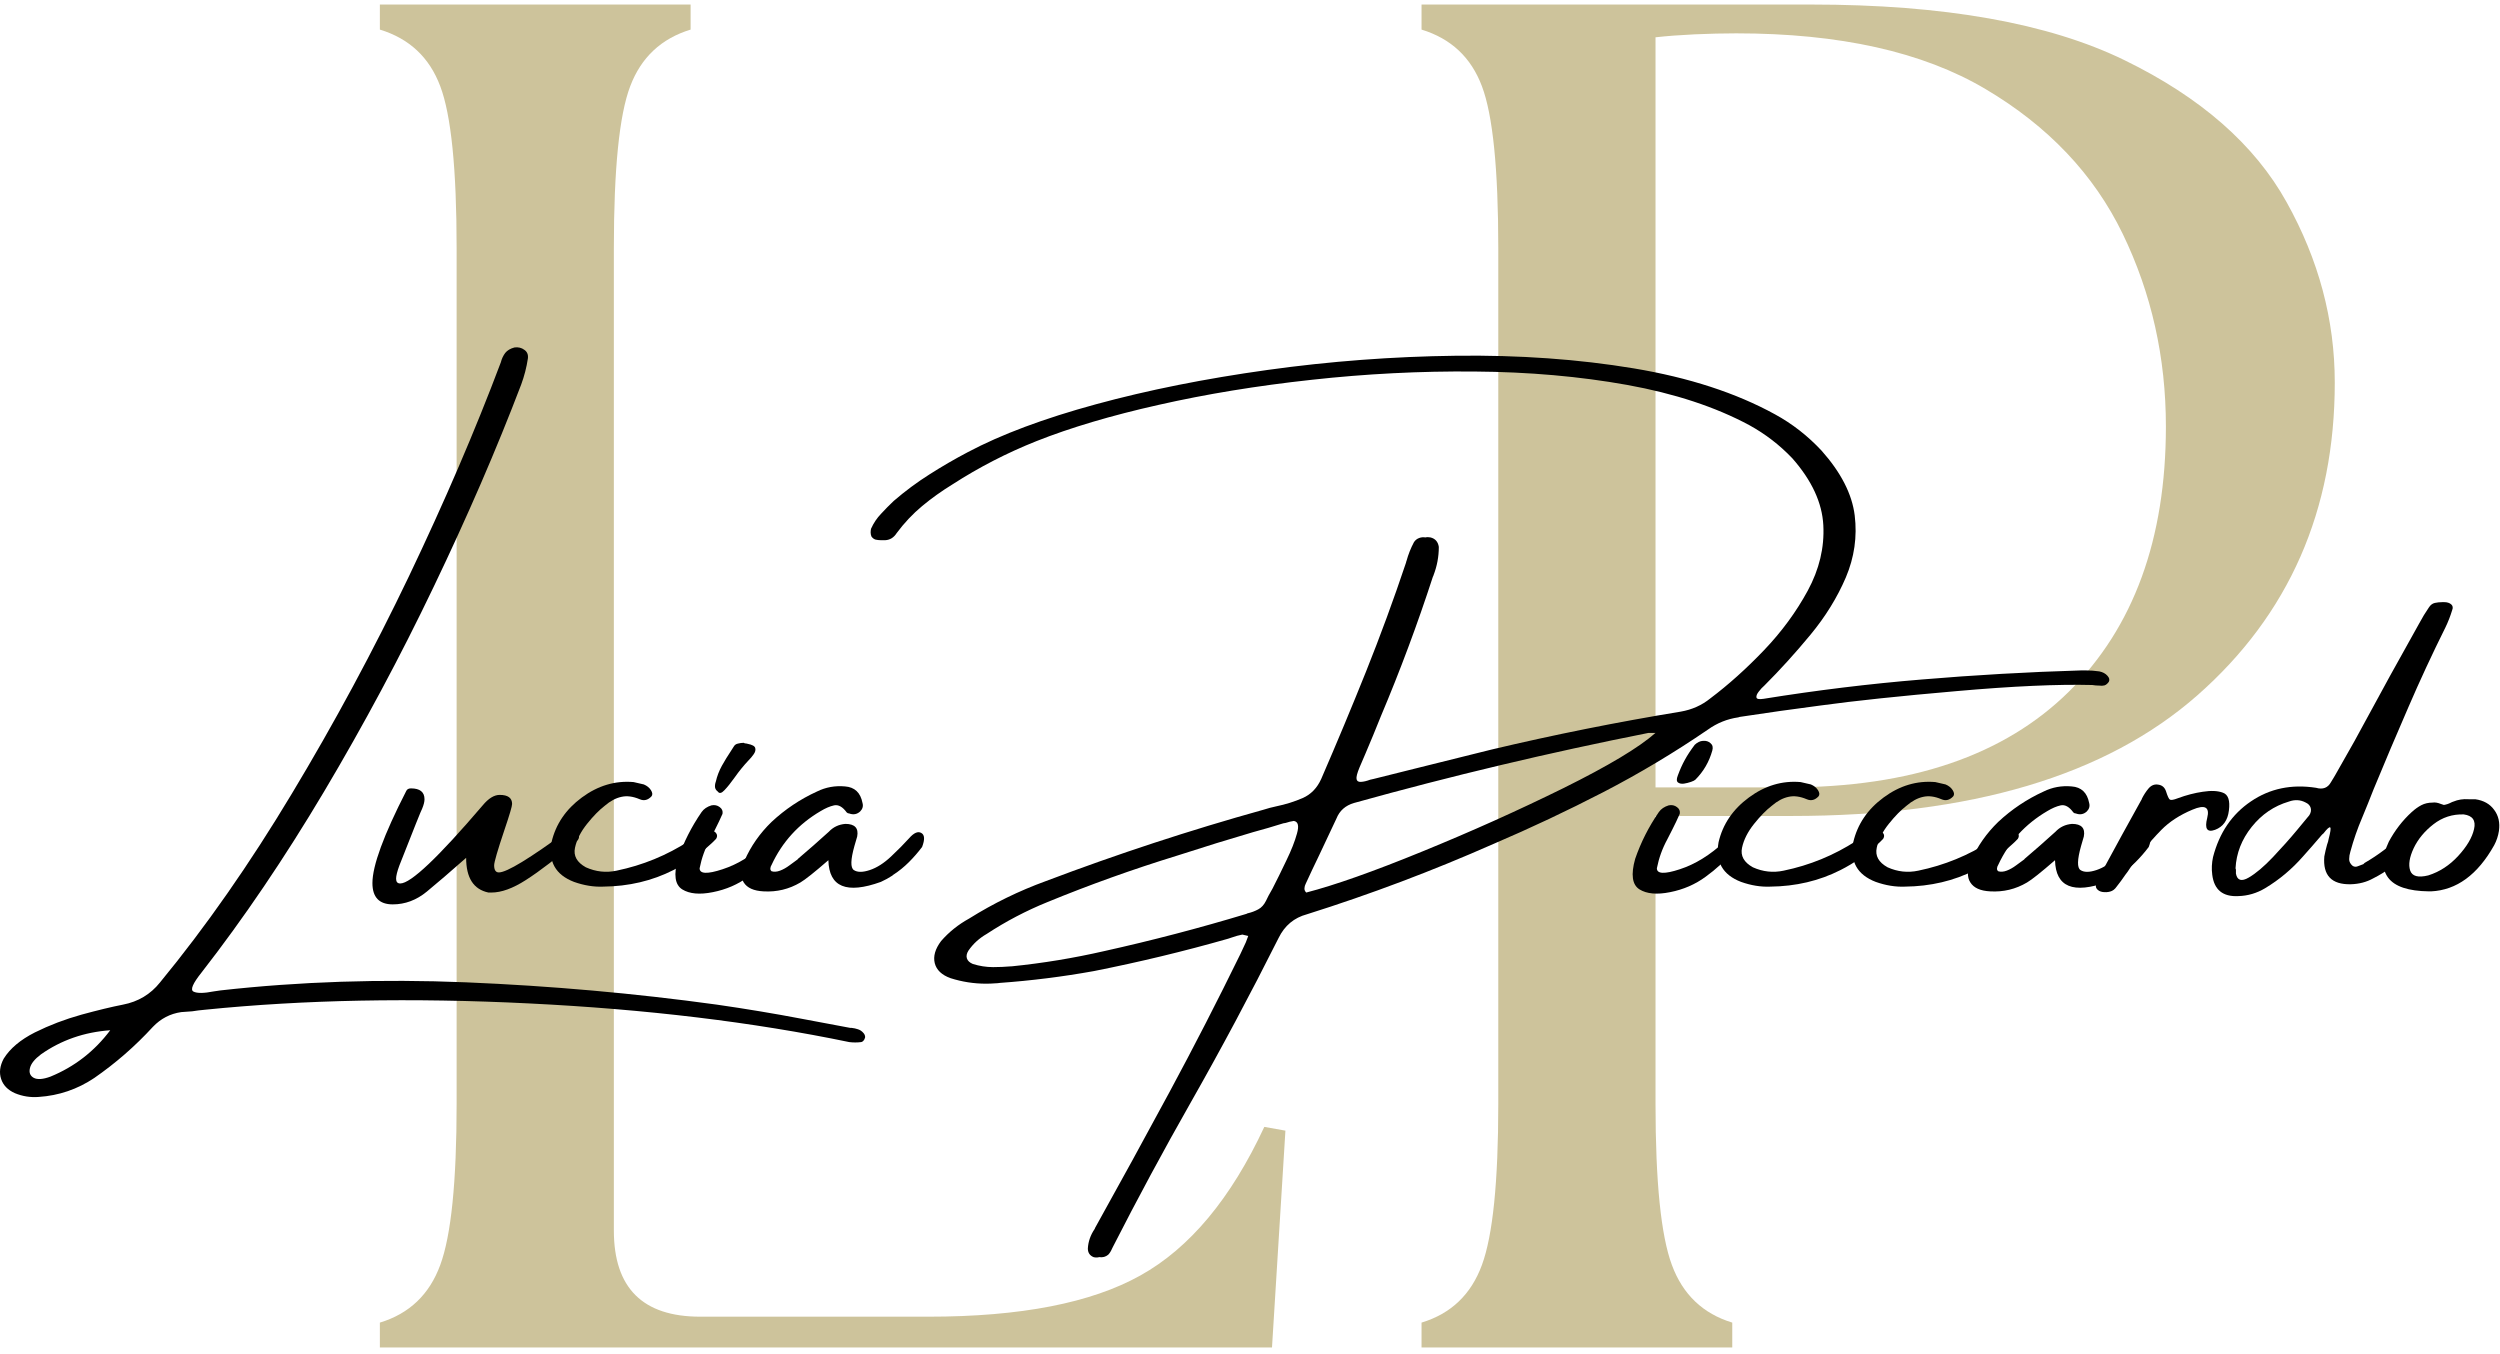 <svg width="264" height="143" viewBox="0 0 264 143" fill="none" xmlns="http://www.w3.org/2000/svg">
<path d="M40.115 142.292V139.667C43.224 138.724 45.349 136.698 46.49 133.584C47.641 130.474 48.219 124.802 48.219 116.563V26.209C48.219 17.834 47.641 12.136 46.49 9.104C45.349 6.063 43.224 4.073 40.115 3.125V0.479H72.927V3.125C69.828 4.073 67.703 6.063 66.552 9.104C65.396 12.136 64.823 17.834 64.823 26.209V129.938C64.823 136.011 67.865 139.042 73.948 139.042H98.052C107.771 139.042 115.229 137.594 120.427 134.688C125.636 131.787 129.995 126.557 133.511 119L135.74 119.396L134.323 142.292H40.115Z" fill="#CDC39B"/>
<path d="M150.115 142.292V139.667C153.224 138.724 155.349 136.698 156.49 133.584C157.641 130.474 158.219 124.802 158.219 116.563V26.209C158.219 17.834 157.641 12.136 156.49 9.104C155.349 6.063 153.224 4.073 150.115 3.125V0.479H191.24C205.281 0.479 216.313 2.438 224.344 6.354C232.386 10.271 238.094 15.271 241.469 21.354C244.854 27.427 246.552 33.771 246.552 40.396C246.552 53.896 241.719 64.906 232.052 73.417C222.396 81.917 208.12 86.167 189.219 86.167H174.823V116.563C174.823 124.802 175.396 130.474 176.552 133.584C177.703 136.698 179.828 138.724 182.927 139.667V142.292H150.115ZM174.823 83.146H188.802C201.771 83.146 211.667 79.771 218.49 73.021C225.307 66.261 228.719 56.932 228.719 45.042C228.719 37.75 227.198 30.969 224.156 24.688C221.115 18.412 216.281 13.313 209.656 9.396C203.042 5.479 194.271 3.521 183.344 3.521C181.979 3.521 180.521 3.558 178.969 3.625C177.427 3.698 176.042 3.802 174.823 3.938V83.146Z" fill="#CDC39B"/>
<path d="M89.787 108.545C89.813 108.545 89.86 108.545 89.933 108.545C90.167 108.571 90.391 108.618 90.599 108.691C90.818 108.759 91.016 108.889 91.183 109.087C91.25 109.154 91.297 109.238 91.329 109.337C91.37 109.446 91.37 109.545 91.329 109.628C91.297 109.738 91.245 109.837 91.162 109.92C91.079 110.003 91 110.045 90.933 110.045C90.526 110.097 90.11 110.097 89.683 110.045C79.516 107.93 68.245 106.571 55.87 105.962C43.506 105.347 32.099 105.571 21.641 106.628C21.183 106.67 20.73 106.722 20.287 106.795C19.896 106.821 19.516 106.847 19.141 106.878C17.974 107.045 16.974 107.566 16.141 108.441C14.266 110.483 12.204 112.279 9.953 113.837C8.172 115.029 6.214 115.696 4.078 115.837C3.214 115.904 2.381 115.774 1.578 115.441C0.828 115.108 0.339 114.608 0.12 113.941C-0.104 113.274 -0.015 112.555 0.391 111.795C1.058 110.722 2.151 109.8 3.683 109.024C5.224 108.259 6.86 107.634 8.599 107.149C10.334 106.675 11.797 106.321 12.995 106.087C14.589 105.779 15.891 105.003 16.891 103.753C21.724 97.878 26.37 91.227 30.828 83.795C35.297 76.368 39.417 68.722 43.183 60.858C46.943 52.983 50.183 45.451 52.891 38.253C52.985 37.878 53.141 37.556 53.349 37.274C53.568 36.998 53.896 36.806 54.328 36.691C54.73 36.639 55.078 36.722 55.37 36.941C55.672 37.149 55.797 37.456 55.745 37.858C55.605 38.79 55.37 39.706 55.037 40.608C52.438 47.431 49.36 54.54 45.808 61.941C42.266 69.347 38.401 76.561 34.224 83.587C30.042 90.618 25.73 96.983 21.287 102.691C20.355 103.858 20.068 104.529 20.433 104.712C20.808 104.904 21.521 104.899 22.578 104.691C22.828 104.649 23.063 104.613 23.287 104.587C31.62 103.654 40.256 103.368 49.203 103.733C58.162 104.108 66.985 104.889 75.683 106.087C78.75 106.529 81.75 107.029 84.683 107.587C86.417 107.92 88.12 108.238 89.787 108.545ZM5.328 113.691C7.87 112.649 9.974 111.014 11.641 108.795C8.901 108.988 6.464 109.837 4.328 111.337C3.662 111.837 3.271 112.321 3.162 112.795C3.047 113.264 3.183 113.608 3.558 113.816C3.943 114.024 4.537 113.983 5.328 113.691Z" fill="black"/>
<path d="M41.474 95.503C40.047 95.503 39.328 94.753 39.328 93.253C39.328 91.42 40.516 88.186 42.891 83.545C42.974 83.352 43.141 83.253 43.391 83.253C44.349 83.253 44.828 83.639 44.828 84.399C44.828 84.665 44.745 84.998 44.578 85.399C44.505 85.498 43.708 87.493 42.182 91.378C41.943 92.019 41.828 92.493 41.828 92.795C41.828 93.128 41.974 93.295 42.266 93.295C43.375 93.295 46.276 90.545 50.974 85.045C51.583 84.311 52.182 83.941 52.766 83.941C53.641 83.941 54.078 84.264 54.078 84.899C54.078 85.139 53.807 86.055 53.266 87.649C52.542 89.805 52.182 91.045 52.182 91.378C52.182 91.878 52.349 92.128 52.682 92.128C53.516 92.128 55.943 90.649 59.974 87.691C60.208 87.498 60.411 87.399 60.578 87.399C60.953 87.399 61.141 87.712 61.141 88.337C61.141 88.503 61.083 88.644 60.974 88.753C58.833 90.587 57.016 91.983 55.516 92.941C54.151 93.816 52.943 94.253 51.891 94.253H51.578C50.005 93.92 49.224 92.701 49.224 90.587C47.557 92.061 46.172 93.248 45.078 94.149C43.979 95.055 42.776 95.503 41.474 95.503Z" fill="black"/>
<path d="M75.032 87.691C75.115 87.691 75.204 87.712 75.303 87.753C75.396 87.785 75.475 87.826 75.532 87.878C75.751 88.087 75.782 88.326 75.615 88.587C75.391 88.826 75.183 89.024 74.99 89.191C73.823 90.264 72.532 91.16 71.115 91.878C68.865 93.019 66.391 93.602 63.698 93.628C62.698 93.67 61.667 93.503 60.615 93.128C58.667 92.378 57.881 90.983 58.24 88.941C58.683 87.04 59.751 85.462 61.448 84.212C63.141 82.962 64.959 82.42 66.907 82.587C67.266 82.66 67.626 82.743 67.99 82.837C68.323 82.977 68.573 83.18 68.74 83.441C68.907 83.707 68.928 83.92 68.803 84.087C68.428 84.493 68.011 84.597 67.553 84.399C66.844 84.097 66.198 84.014 65.615 84.149C65.032 84.274 64.448 84.587 63.865 85.087C63.282 85.535 62.657 86.17 61.99 87.003C61.323 87.837 60.896 88.68 60.719 89.524C60.537 90.373 60.917 91.061 61.865 91.587C62.917 92.061 64.001 92.18 65.115 91.941C67.865 91.373 70.417 90.326 72.782 88.795C73.001 88.686 73.198 88.566 73.365 88.441C73.615 88.233 73.87 88.066 74.136 87.941C74.396 87.816 74.698 87.733 75.032 87.691Z" fill="black"/>
<path d="M81.901 89.941C81.094 90.899 80.136 91.785 79.026 92.587C77.927 93.394 76.677 93.936 75.276 94.212C73.886 94.493 72.813 94.394 72.047 93.92C71.271 93.436 71.12 92.358 71.589 90.691C72.188 88.957 73.016 87.311 74.089 85.753C74.323 85.42 74.672 85.186 75.13 85.045C75.464 84.977 75.755 85.04 76.005 85.233C76.255 85.415 76.349 85.649 76.297 85.941C76.058 86.483 75.802 87.024 75.526 87.566C75.261 88.108 75.078 88.462 74.985 88.628C74.453 89.602 74.089 90.623 73.88 91.691C73.88 92.29 74.683 92.326 76.297 91.795C77.922 91.269 79.495 90.295 81.026 88.878C82.568 87.462 83.302 87.045 83.235 87.628C83.162 88.212 82.719 88.983 81.901 89.941ZM77.485 78.837C77.578 78.67 77.724 78.566 77.922 78.524C78.13 78.472 78.339 78.441 78.547 78.441C78.599 78.483 78.651 78.503 78.693 78.503C78.761 78.503 78.844 78.519 78.943 78.545C79.443 78.644 79.714 78.795 79.755 79.003C79.808 79.201 79.755 79.415 79.589 79.649C79.422 79.889 79.24 80.102 79.047 80.295C78.547 80.826 78.058 81.42 77.589 82.087C77.183 82.66 76.823 83.108 76.505 83.441C76.198 83.774 75.964 83.826 75.797 83.587C75.63 83.462 75.532 83.311 75.505 83.128C75.49 82.936 75.516 82.743 75.589 82.545C75.724 81.951 75.943 81.389 76.235 80.858C76.537 80.316 76.86 79.795 77.193 79.295C77.287 79.16 77.386 79.003 77.485 78.837Z" fill="black"/>
<path d="M97.29 87.962C97.649 88.16 97.675 88.649 97.373 89.441C96.941 90.014 96.477 90.545 95.977 91.045C95.477 91.545 94.925 91.993 94.331 92.378C94.29 92.378 94.269 92.399 94.269 92.441C93.863 92.707 93.446 92.936 93.019 93.128C89.394 94.436 87.545 93.67 87.477 90.837C86.003 92.118 85.019 92.899 84.519 93.191C83.321 93.899 82.024 94.212 80.623 94.128C79.597 94.076 78.904 93.764 78.54 93.191C78.165 92.623 78.196 91.852 78.623 90.878C79.29 89.352 80.243 87.993 81.477 86.795C82.904 85.462 84.503 84.394 86.269 83.587C87.196 83.128 88.186 82.951 89.227 83.045C90.253 83.118 90.873 83.701 91.081 84.795C91.175 85.128 91.092 85.43 90.831 85.691C90.498 85.998 90.107 86.066 89.665 85.899C89.633 85.899 89.592 85.894 89.54 85.878C89.498 85.852 89.456 85.826 89.415 85.795C88.982 85.201 88.54 84.951 88.081 85.045C87.633 85.144 87.165 85.347 86.665 85.649C84.331 87.014 82.602 88.91 81.477 91.337C81.404 91.451 81.363 91.566 81.352 91.691C81.337 91.816 81.378 91.92 81.477 92.003C81.738 92.087 82.04 92.066 82.373 91.941C82.706 91.816 83.04 91.628 83.373 91.378C83.706 91.128 83.988 90.92 84.227 90.753C84.253 90.712 84.269 90.691 84.269 90.691C85.363 89.764 86.446 88.811 87.519 87.837C87.988 87.337 88.571 87.061 89.269 87.003C90.269 87.003 90.686 87.451 90.519 88.337C90.42 88.67 90.321 89.003 90.227 89.337C89.821 90.785 89.8 91.628 90.165 91.878C90.54 92.128 91.102 92.128 91.852 91.878C92.602 91.628 93.352 91.149 94.102 90.441C94.852 89.733 95.482 89.097 95.998 88.524C96.508 87.941 96.941 87.753 97.29 87.962Z" fill="black"/>
<path d="M221.689 70.899C222.048 70.972 222.335 71.123 222.543 71.358C222.752 71.582 222.798 71.795 222.689 72.003C222.548 72.201 222.397 72.326 222.231 72.378C222.064 72.42 221.882 72.43 221.689 72.399C221.439 72.399 221.189 72.378 220.939 72.337C217.325 72.243 212.548 72.457 206.606 72.983C200.658 73.498 195.866 74.003 192.231 74.503C189.423 74.868 186.616 75.264 183.814 75.691C183.757 75.691 183.673 75.712 183.564 75.753C182.397 75.92 181.325 76.352 180.356 77.045C176.798 79.477 173.116 81.68 169.314 83.649C165.522 85.608 161.647 87.436 157.689 89.128C151.272 91.962 144.715 94.436 138.022 96.545C136.658 96.91 135.658 97.743 135.022 99.045C132.048 104.972 128.95 110.774 125.731 116.441C122.866 121.483 120.116 126.587 117.481 131.753C117.481 131.779 117.465 131.805 117.439 131.837C117.325 132.113 117.189 132.337 117.022 132.503C116.757 132.722 116.444 132.805 116.085 132.753C115.877 132.805 115.673 132.805 115.481 132.753C115.075 132.587 114.877 132.279 114.877 131.837C114.918 131.113 115.153 130.43 115.585 129.795C115.611 129.764 115.627 129.733 115.627 129.691C118.293 124.899 120.918 120.108 123.502 115.316C126.085 110.524 128.575 105.67 130.981 100.753C131.173 100.337 131.366 99.92 131.564 99.503C131.647 99.295 131.731 99.076 131.814 98.837C131.59 98.785 131.382 98.733 131.189 98.691C130.814 98.764 130.439 98.868 130.064 99.003C129.939 99.035 129.814 99.076 129.689 99.128C125.022 100.462 120.298 101.597 115.522 102.545C112.231 103.139 108.918 103.555 105.585 103.795C105.418 103.821 105.267 103.837 105.127 103.837C104.793 103.863 104.46 103.878 104.127 103.878C102.835 103.878 101.585 103.68 100.377 103.295C99.45 102.962 98.892 102.43 98.71 101.712C98.533 100.988 98.752 100.212 99.377 99.378C100.21 98.42 101.2 97.628 102.335 97.003C104.908 95.394 107.606 94.076 110.439 93.045C117.991 90.186 125.658 87.67 133.439 85.503C133.856 85.368 134.298 85.248 134.772 85.149C135.772 84.941 136.7 84.649 137.564 84.274C138.439 83.889 139.09 83.212 139.522 82.253C141.158 78.477 142.736 74.701 144.252 70.92C145.762 67.144 147.173 63.306 148.481 59.399C148.481 59.358 148.491 59.311 148.522 59.253C148.715 58.545 148.981 57.878 149.314 57.253C149.45 57.045 149.632 56.899 149.856 56.816C150.075 56.733 150.298 56.712 150.522 56.753C150.689 56.712 150.866 56.712 151.064 56.753C151.564 56.878 151.856 57.212 151.939 57.753C151.939 58.785 151.752 59.785 151.377 60.753C151.377 60.785 151.356 60.831 151.314 60.899C149.689 65.899 147.856 70.816 145.814 75.649C145.283 76.983 144.741 78.295 144.189 79.587C143.981 80.061 143.772 80.545 143.564 81.045C143.314 81.644 143.21 82.055 143.252 82.274C143.293 82.483 143.444 82.582 143.71 82.566C143.986 82.555 144.314 82.477 144.689 82.337C144.814 82.311 144.939 82.285 145.064 82.253C146.533 81.878 148.007 81.514 149.481 81.149C152.147 80.483 154.825 79.816 157.522 79.149C164.132 77.582 170.783 76.248 177.481 75.149C178.673 74.941 179.715 74.477 180.606 73.753C182.522 72.311 184.408 70.618 186.272 68.67C188.132 66.727 189.673 64.628 190.897 62.378C192.116 60.128 192.668 57.826 192.543 55.462C192.418 53.087 191.325 50.733 189.272 48.399C187.939 46.998 186.423 45.831 184.731 44.899C181.147 42.972 176.845 41.556 171.835 40.649C166.819 39.748 161.444 39.274 155.71 39.233C149.986 39.181 144.252 39.472 138.502 40.108C132.752 40.733 127.366 41.618 122.356 42.753C117.34 43.878 113.033 45.16 109.439 46.587C106.33 47.826 103.377 49.347 100.585 51.149C99.45 51.847 98.377 52.608 97.377 53.441C96.377 54.274 95.481 55.227 94.689 56.295C94.387 56.769 93.981 57.019 93.481 57.045C93.387 57.045 93.267 57.045 93.127 57.045C93.1 57.045 93.064 57.045 93.022 57.045C92.83 57.045 92.642 57.024 92.46 56.983C92.283 56.931 92.137 56.816 92.022 56.649C91.97 56.514 91.939 56.373 91.939 56.233C91.939 56.081 91.955 55.951 91.981 55.837C92.246 55.243 92.6 54.712 93.043 54.253C93.475 53.785 93.918 53.331 94.377 52.899C95.585 51.858 96.85 50.92 98.168 50.087C99.475 49.253 100.814 48.477 102.189 47.753C105.72 45.878 110.231 44.191 115.731 42.691C121.231 41.191 127.272 39.983 133.856 39.066C140.439 38.149 147.069 37.649 153.752 37.566C160.429 37.483 166.689 37.931 172.522 38.899C178.356 39.873 183.325 41.493 187.439 43.753C189.272 44.753 190.908 46.035 192.356 47.587C194.408 49.894 195.575 52.17 195.856 54.42C196.132 56.67 195.819 58.858 194.918 60.983C194.012 63.097 192.772 65.108 191.189 67.024C189.606 68.941 187.981 70.733 186.314 72.399C186.116 72.566 185.923 72.774 185.731 73.024C185.533 73.274 185.45 73.483 185.481 73.649C185.507 73.816 185.757 73.868 186.231 73.795C191.814 72.894 197.387 72.212 202.96 71.753C208.528 71.285 214.132 70.962 219.772 70.795C219.939 70.795 220.09 70.795 220.231 70.795H220.272C220.741 70.795 221.215 70.832 221.689 70.899ZM133.689 95.128C133.814 94.837 134.043 94.41 134.377 93.837C134.835 92.951 135.319 91.962 135.835 90.878C136.361 89.795 136.736 88.847 136.96 88.024C137.194 87.207 137.085 86.764 136.627 86.691C136.335 86.733 136.048 86.805 135.772 86.899C135.715 86.899 135.632 86.915 135.522 86.941C134.465 87.274 133.397 87.587 132.314 87.878C129.757 88.628 127.194 89.42 124.627 90.253C124.502 90.285 124.366 90.326 124.231 90.378C119.632 91.795 115.095 93.42 110.627 95.253C108.366 96.17 106.22 97.295 104.189 98.628C103.413 99.076 102.772 99.654 102.272 100.378C102.08 100.68 102.022 100.962 102.106 101.212C102.189 101.462 102.397 101.654 102.731 101.795C103.429 102.014 104.142 102.128 104.877 102.128C105.517 102.128 106.147 102.097 106.772 102.045C106.814 102.045 106.835 102.045 106.835 102.045C110.127 101.712 113.377 101.175 116.585 100.441C121.653 99.316 126.668 98.003 131.627 96.503C131.694 96.462 131.741 96.441 131.772 96.441C132.173 96.347 132.543 96.207 132.877 96.024C133.21 95.847 133.481 95.545 133.689 95.128ZM137.939 94.253C140.939 93.477 145.022 92.035 150.189 89.92C155.356 87.811 160.319 85.582 165.085 83.233C169.845 80.873 173.09 78.93 174.814 77.399C174.59 77.399 174.397 77.399 174.231 77.399C174.147 77.399 174.09 77.399 174.064 77.399C163.606 79.472 153.241 81.936 142.981 84.795C142.075 85.061 141.46 85.608 141.127 86.441C140.502 87.774 139.882 89.087 139.272 90.378C138.798 91.352 138.335 92.337 137.877 93.337C137.804 93.477 137.762 93.628 137.752 93.795C137.736 93.962 137.798 94.118 137.939 94.253Z" fill="black"/>
<path d="M182.987 89.941C182.18 90.899 181.222 91.785 180.112 92.587C179.013 93.394 177.763 93.936 176.362 94.212C174.972 94.493 173.899 94.394 173.133 93.92C172.357 93.436 172.206 92.358 172.675 90.691C173.274 88.957 174.102 87.311 175.175 85.753C175.409 85.42 175.758 85.186 176.216 85.045C176.55 84.977 176.841 85.04 177.091 85.233C177.341 85.415 177.435 85.649 177.383 85.941C177.144 86.483 176.888 87.024 176.612 87.566C176.347 88.108 176.164 88.462 176.071 88.628C175.539 89.602 175.175 90.623 174.966 91.691C174.966 92.29 175.769 92.326 177.383 91.795C179.008 91.269 180.581 90.295 182.112 88.878C183.654 87.462 184.388 87.045 184.321 87.628C184.248 88.212 183.805 88.983 182.987 89.941ZM179.029 82.337C178.956 82.41 178.805 82.483 178.571 82.566C178.331 82.649 178.081 82.712 177.821 82.753C177.555 82.785 177.347 82.743 177.196 82.628C177.039 82.503 177.034 82.264 177.175 81.899C177.409 81.264 177.659 80.707 177.925 80.233C178.185 79.748 178.534 79.222 178.966 78.649C179.242 78.389 179.534 78.248 179.841 78.233C180.159 78.207 180.425 78.29 180.633 78.483C180.852 78.665 180.914 78.92 180.821 79.253C180.487 80.451 179.888 81.477 179.029 82.337Z" fill="black"/>
<path d="M198.271 87.691C198.355 87.691 198.443 87.712 198.542 87.753C198.636 87.785 198.714 87.826 198.771 87.878C198.99 88.087 199.021 88.326 198.855 88.587C198.631 88.826 198.422 89.024 198.23 89.191C197.063 90.264 195.771 91.16 194.355 91.878C192.105 93.019 189.631 93.602 186.938 93.628C185.938 93.67 184.907 93.503 183.855 93.128C181.907 92.378 181.12 90.983 181.48 88.941C181.922 87.04 182.99 85.462 184.688 84.212C186.381 82.962 188.198 82.42 190.146 82.587C190.506 82.66 190.865 82.743 191.23 82.837C191.563 82.977 191.813 83.18 191.98 83.441C192.146 83.707 192.167 83.92 192.042 84.087C191.667 84.493 191.251 84.597 190.792 84.399C190.084 84.097 189.438 84.014 188.855 84.149C188.271 84.274 187.688 84.587 187.105 85.087C186.521 85.535 185.896 86.17 185.23 87.003C184.563 87.837 184.136 88.68 183.959 89.524C183.777 90.373 184.157 91.061 185.105 91.587C186.157 92.061 187.24 92.18 188.355 91.941C191.105 91.373 193.657 90.326 196.021 88.795C196.24 88.686 196.438 88.566 196.605 88.441C196.855 88.233 197.11 88.066 197.376 87.941C197.636 87.816 197.938 87.733 198.271 87.691Z" fill="black"/>
<path d="M212.495 87.691C212.578 87.691 212.667 87.712 212.766 87.753C212.86 87.785 212.938 87.826 212.995 87.878C213.214 88.087 213.245 88.326 213.078 88.587C212.854 88.826 212.646 89.024 212.453 89.191C211.287 90.264 209.995 91.16 208.578 91.878C206.328 93.019 203.854 93.602 201.162 93.628C200.162 93.67 199.13 93.503 198.078 93.128C196.13 92.378 195.344 90.983 195.703 88.941C196.146 87.04 197.214 85.462 198.912 84.212C200.604 82.962 202.422 82.42 204.37 82.587C204.729 82.66 205.089 82.743 205.453 82.837C205.787 82.977 206.037 83.18 206.203 83.441C206.37 83.707 206.391 83.92 206.266 84.087C205.891 84.493 205.474 84.597 205.016 84.399C204.308 84.097 203.662 84.014 203.078 84.149C202.495 84.274 201.912 84.587 201.328 85.087C200.745 85.535 200.12 86.17 199.453 87.003C198.787 87.837 198.36 88.68 198.183 89.524C198 90.373 198.38 91.061 199.328 91.587C200.38 92.061 201.464 92.18 202.578 91.941C205.328 91.373 207.88 90.326 210.245 88.795C210.464 88.686 210.662 88.566 210.828 88.441C211.078 88.233 211.334 88.066 211.599 87.941C211.86 87.816 212.162 87.733 212.495 87.691Z" fill="black"/>
<path d="M226.823 87.962C227.182 88.16 227.208 88.649 226.906 89.441C226.474 90.014 226.01 90.545 225.51 91.045C225.01 91.545 224.458 91.993 223.865 92.378C223.823 92.378 223.802 92.399 223.802 92.441C223.396 92.707 222.979 92.936 222.552 93.128C218.927 94.436 217.078 93.67 217.01 90.837C215.536 92.118 214.552 92.899 214.052 93.191C212.854 93.899 211.557 94.212 210.156 94.128C209.13 94.076 208.437 93.764 208.073 93.191C207.698 92.623 207.729 91.852 208.156 90.878C208.823 89.352 209.776 87.993 211.01 86.795C212.437 85.462 214.036 84.394 215.802 83.587C216.729 83.128 217.719 82.951 218.76 83.045C219.786 83.118 220.406 83.701 220.615 84.795C220.708 85.128 220.625 85.43 220.365 85.691C220.031 85.998 219.641 86.066 219.198 85.899C219.167 85.899 219.125 85.894 219.073 85.878C219.031 85.852 218.99 85.826 218.948 85.795C218.516 85.201 218.073 84.951 217.615 85.045C217.167 85.144 216.698 85.347 216.198 85.649C213.865 87.014 212.135 88.91 211.01 91.337C210.937 91.451 210.896 91.566 210.885 91.691C210.87 91.816 210.911 91.92 211.01 92.003C211.271 92.087 211.573 92.066 211.906 91.941C212.24 91.816 212.573 91.628 212.906 91.378C213.24 91.128 213.521 90.92 213.76 90.753C213.786 90.712 213.802 90.691 213.802 90.691C214.896 89.764 215.979 88.811 217.052 87.837C217.521 87.337 218.104 87.061 218.802 87.003C219.802 87.003 220.219 87.451 220.052 88.337C219.953 88.67 219.854 89.003 219.76 89.337C219.354 90.785 219.333 91.628 219.698 91.878C220.073 92.128 220.635 92.128 221.385 91.878C222.135 91.628 222.885 91.149 223.635 90.441C224.385 89.733 225.016 89.097 225.531 88.524C226.042 87.941 226.474 87.753 226.823 87.962Z" fill="black"/>
<path d="M235.372 85.587C235.247 86.628 234.758 87.311 233.914 87.628C233.065 87.936 232.789 87.519 233.081 86.378C233.372 85.227 232.851 84.936 231.518 85.503C230.185 86.061 229.086 86.774 228.226 87.649C226.893 89.014 225.711 90.477 224.685 92.045C224.57 92.186 224.487 92.295 224.435 92.378C224.133 92.826 223.825 93.243 223.518 93.628C223.325 93.91 223.096 94.082 222.831 94.149C222.57 94.222 222.299 94.233 222.018 94.191C221.768 94.149 221.575 94.045 221.435 93.878C221.299 93.712 221.284 93.519 221.393 93.295C221.56 92.894 221.758 92.477 221.976 92.045C223.341 89.519 224.726 86.983 226.143 84.441C226.169 84.415 226.185 84.378 226.185 84.337C226.378 83.951 226.612 83.587 226.893 83.253C227.185 82.92 227.523 82.79 227.914 82.858C228.315 82.915 228.586 83.144 228.726 83.545C228.893 84.076 229.029 84.373 229.143 84.441C229.268 84.514 229.544 84.462 229.976 84.295C230.878 83.962 231.758 83.733 232.622 83.608C233.497 83.472 234.206 83.503 234.747 83.712C235.299 83.91 235.508 84.535 235.372 85.587Z" fill="black"/>
<path d="M255.093 87.566C255.411 87.649 255.578 87.769 255.593 87.92C255.604 88.061 255.614 88.128 255.614 88.128C255.249 88.769 254.833 89.352 254.364 89.878C253.281 91.087 252.031 92.045 250.614 92.753C249.916 93.144 249.125 93.352 248.239 93.378C246.208 93.42 245.281 92.441 245.447 90.441C245.531 90.014 245.624 89.597 245.739 89.191C245.822 88.983 245.874 88.785 245.906 88.587C246.098 87.868 246.156 87.462 246.072 87.378C245.989 87.295 245.749 87.503 245.364 88.003C245.249 88.087 245.156 88.186 245.072 88.295C244.458 89.019 243.833 89.733 243.197 90.441C242.031 91.774 240.697 92.894 239.197 93.795C238.307 94.326 237.364 94.602 236.364 94.628C234.729 94.712 233.812 93.962 233.614 92.378C233.531 91.753 233.562 91.128 233.697 90.503C234.364 87.936 235.697 85.977 237.697 84.628C239.697 83.269 241.989 82.79 244.572 83.191C245.291 83.399 245.822 83.201 246.156 82.587C246.291 82.368 246.432 82.139 246.572 81.899C247.265 80.691 247.947 79.493 248.614 78.295C249.864 75.993 251.125 73.67 252.406 71.337C253.432 69.503 254.458 67.66 255.489 65.795C255.791 65.227 256.124 64.68 256.489 64.149C256.656 63.889 256.864 63.727 257.114 63.67C257.364 63.618 257.624 63.587 257.906 63.587C257.958 63.587 258.031 63.587 258.114 63.587C258.416 63.587 258.661 63.665 258.843 63.816C259.02 63.972 259.057 64.18 258.947 64.441C258.749 65.082 258.515 65.686 258.239 66.253C256.848 69.045 255.536 71.873 254.302 74.733C253.062 77.582 251.848 80.451 250.656 83.337C250.265 84.337 249.864 85.337 249.447 86.337C248.947 87.503 248.531 88.707 248.197 89.941C248.114 90.207 248.072 90.472 248.072 90.733C248.072 90.998 248.197 91.233 248.447 91.441C248.614 91.54 248.786 91.555 248.968 91.483C249.145 91.415 249.348 91.337 249.572 91.253C249.598 91.212 249.64 91.17 249.697 91.128C251.14 90.295 252.458 89.295 253.656 88.128C253.848 87.936 254.057 87.774 254.281 87.649C254.5 87.514 254.77 87.483 255.093 87.566ZM243.864 86.087C244.031 85.826 244.078 85.566 244.01 85.316C243.937 85.066 243.765 84.878 243.489 84.753C242.932 84.451 242.333 84.415 241.697 84.649C240.14 85.108 238.833 85.998 237.781 87.316C236.723 88.639 236.156 90.097 236.072 91.691C236.098 91.764 236.114 91.811 236.114 91.837C236.114 91.977 236.114 92.118 236.114 92.253C236.249 92.977 236.703 93.118 237.468 92.67C238.229 92.227 239.083 91.503 240.031 90.503C240.973 89.503 241.822 88.555 242.572 87.649C243.322 86.748 243.749 86.227 243.864 86.087Z" fill="black"/>
<path d="M256.573 94.128H256.511C254.313 94.102 252.876 93.618 252.178 92.67C251.485 91.727 251.511 90.462 252.261 88.878C252.902 87.686 253.704 86.644 254.678 85.753C255.011 85.451 255.349 85.207 255.698 85.024C256.042 84.847 256.438 84.753 256.886 84.753C257.136 84.712 257.428 84.764 257.761 84.899C257.87 84.93 257.974 84.962 258.073 85.003C258.334 84.962 258.584 84.878 258.823 84.753C258.891 84.712 258.974 84.68 259.073 84.649C259.573 84.441 260.105 84.358 260.678 84.399C260.896 84.399 261.136 84.399 261.386 84.399C262.271 84.524 262.938 84.899 263.386 85.524C263.844 86.139 264.011 86.878 263.886 87.753C263.803 88.285 263.636 88.785 263.386 89.253C261.636 92.378 259.412 94.003 256.719 94.128H256.573ZM260.178 86.003C258.98 85.962 257.912 86.311 256.969 87.045C256.037 87.769 255.344 88.608 254.886 89.566C254.438 90.524 254.313 91.311 254.511 91.92C254.719 92.535 255.355 92.707 256.428 92.441C257.62 92.066 258.678 91.378 259.594 90.378C260.511 89.378 261.063 88.436 261.261 87.545C261.469 86.644 261.105 86.128 260.178 86.003Z" fill="black"/>
</svg>

